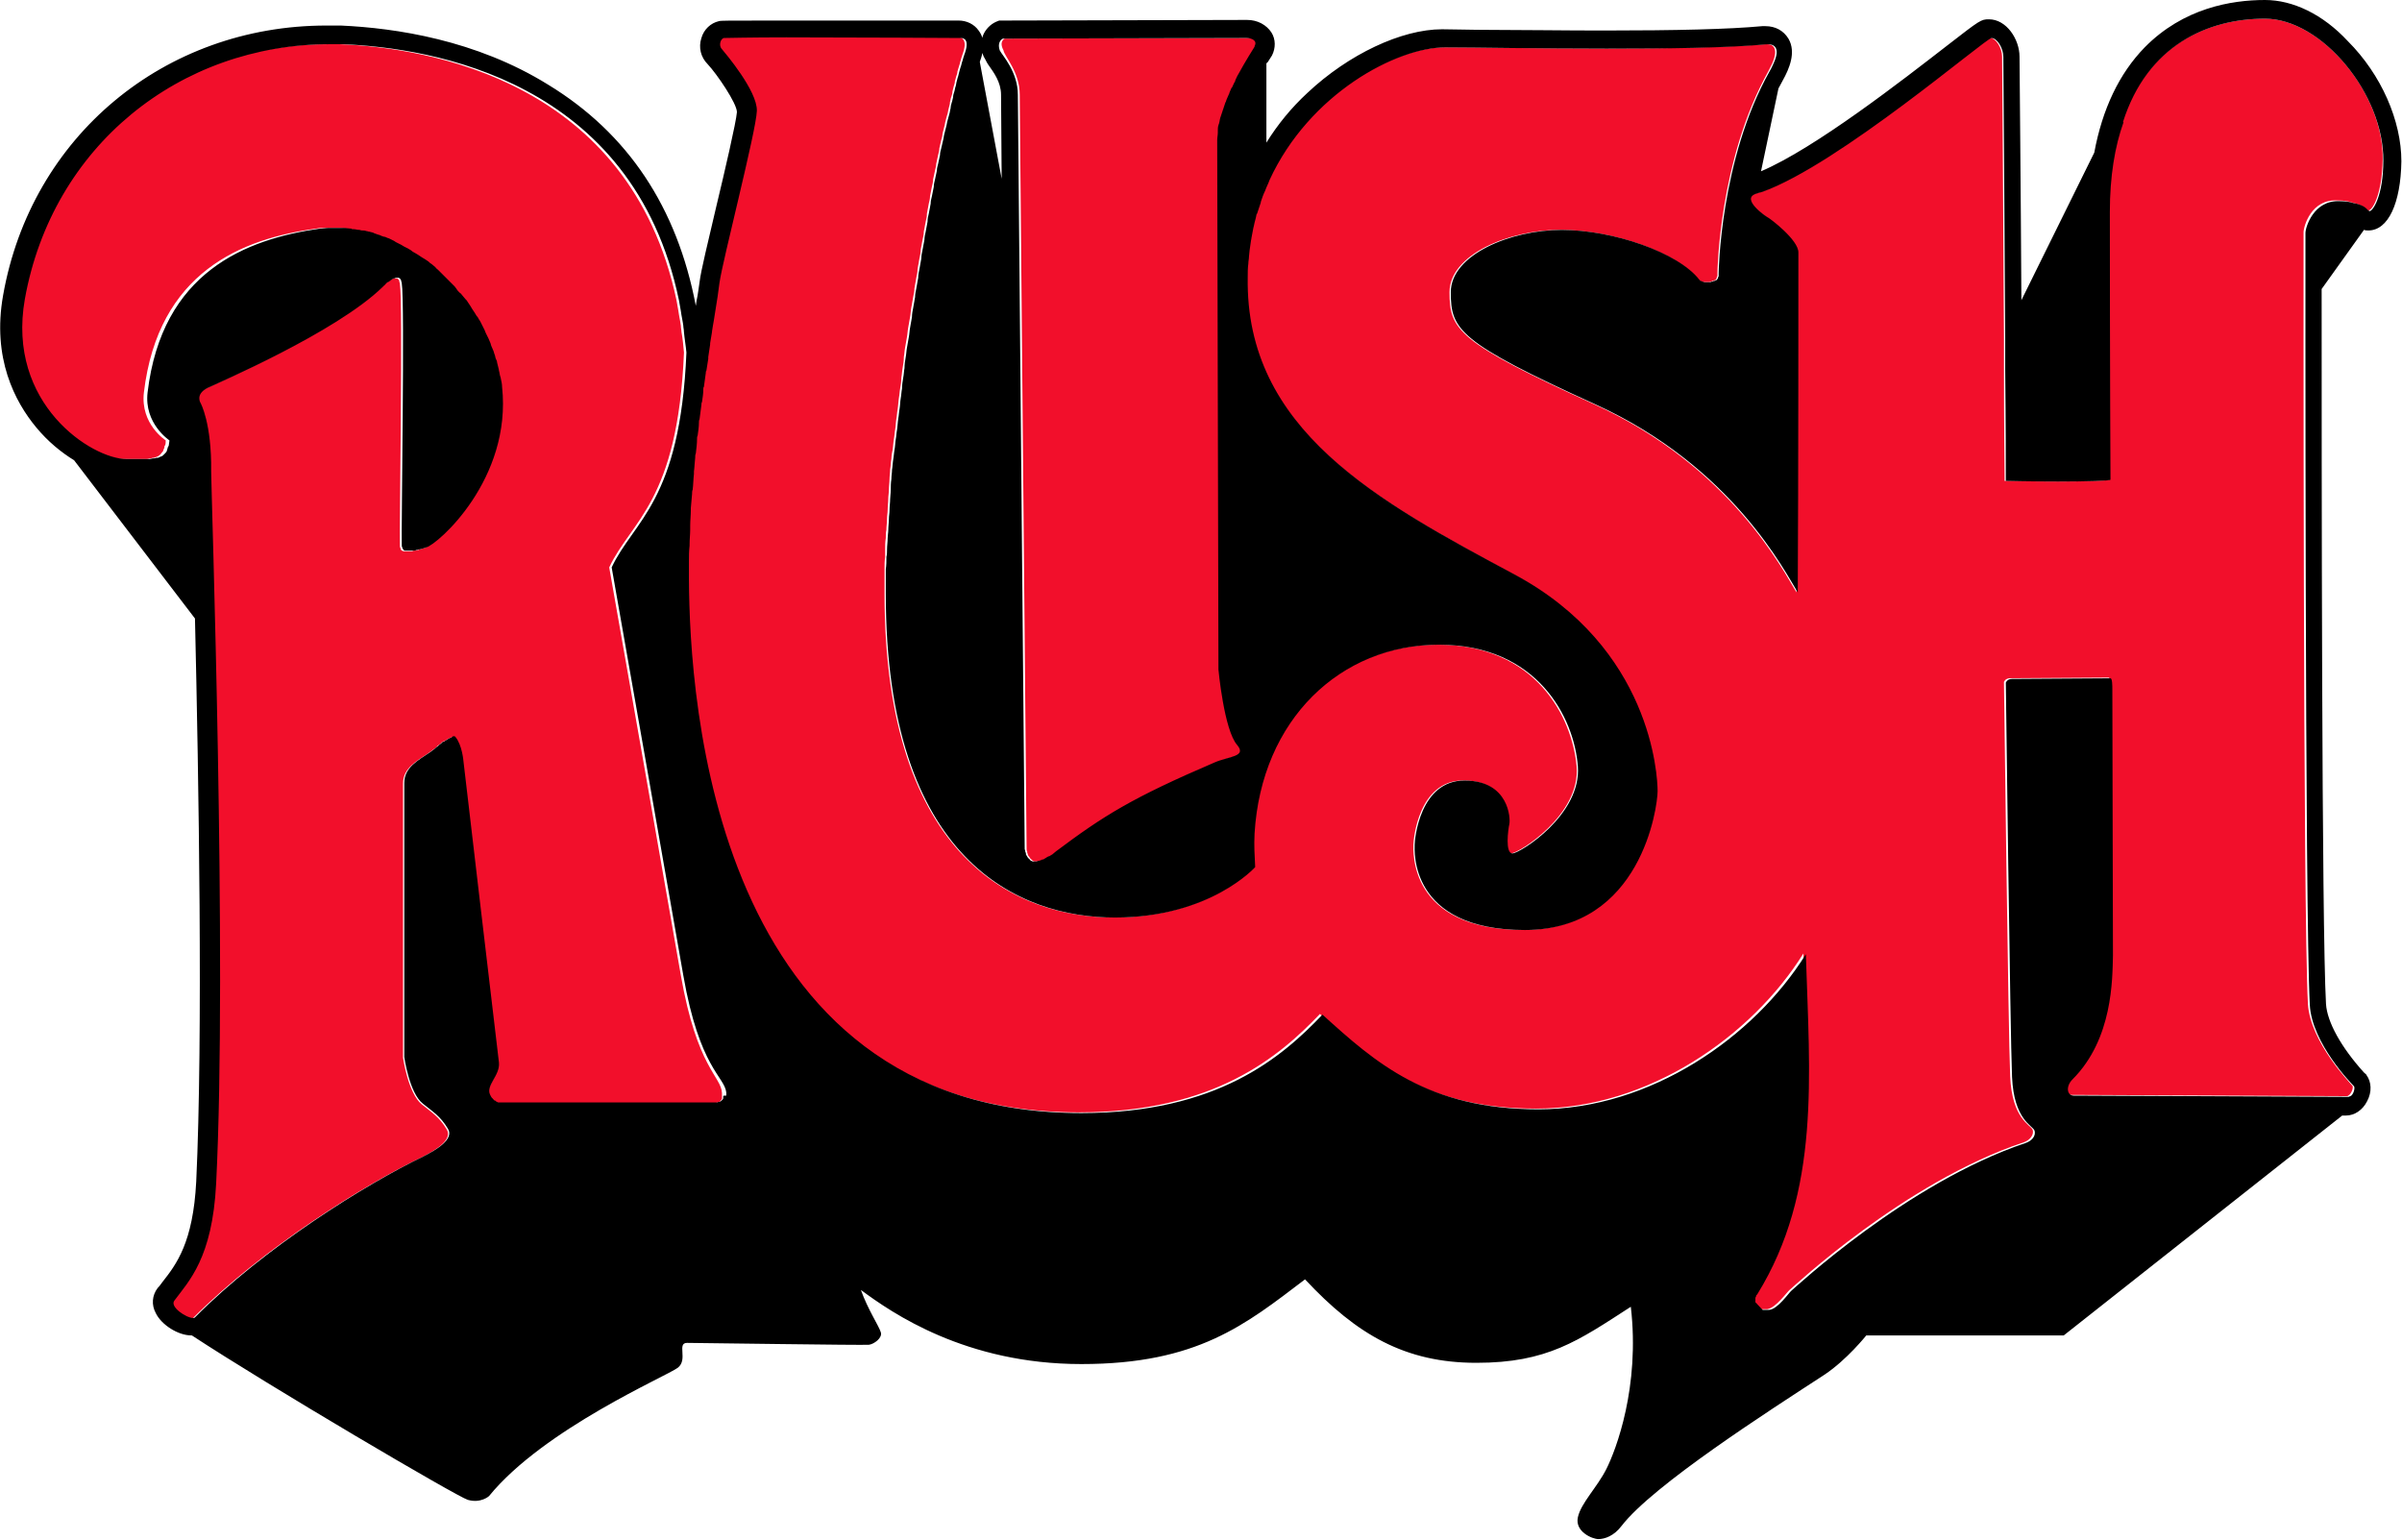 <svg xmlns="http://www.w3.org/2000/svg" xmlns:xlink="http://www.w3.org/1999/xlink" xmlns:a="http://ns.adobe.com/AdobeSVGViewerExtensions/3.0/" version="1.1" x="0px" y="0px" width="385.6px" height="247.2px" viewBox="0 0 385.6 247.2" enable-background="new 0 0 385.6 247.2" xml:space="preserve">
    <style>
    .style0 {
        clip-path: url(#SVGID_2_);
        fill: #F20F2B;
    }
    .style1 {
        clip-path: url(#SVGID_2_);
    }
    </style>
    <g>
        <defs>
            <rect x="0" width="385.6" height="247.2" />
        </defs>
        <clipPath>
            <use xlink:href="#SVGID_1_" overflow="visible" />
        </clipPath>
        <path d="M72.7 118.3c0.1 0 0.2-0.1 0.3-0.1C73 118.2 72.9 118.3 72.7 118.3" class="style0" />
        <path d="M163.7 15.2l1.1 121.1c0 0.1 0 0.3 0.1 0.4c0 0 0 0.1 0 0.1 c0 0.1 0 0.2 0.1 0.3c0 0 0 0.1 0 0.1c0 0.1 0 0.1 0.1 0.2c0 0 0 0.1 0.1 0.1c0 0.1 0.1 0.1 0.1 0.2c0 0 0 0.1 0.1 0.1 c0 0.1 0.1 0.1 0.1 0.1c0 0 0 0.1 0.1 0.1c0 0 0.1 0.1 0.1 0.1c0 0 0 0 0.1 0.1c0.1 0 0.2 0.1 0.3 0.1c0 0 0 0 0 0 c0.1 0 0.2 0 0.3 0c0.1 0 0.2 0 0.3 0c0 0 0 0 0 0c0.1 0 0.2 0 0.3-0.1c0 0 0.1 0 0.1 0c0.1 0 0.2-0.1 0.3-0.1c0.1 0 0.1 0 0.2-0.1 c0.1 0 0.2-0.1 0.3-0.1c0.1 0 0.1-0.1 0.2-0.1c0.1-0.1 0.2-0.1 0.3-0.2c0.1 0 0.1-0.1 0.2-0.1c0.1-0.1 0.2-0.2 0.4-0.2 c0.1 0 0.1-0.1 0.2-0.1c0.2-0.1 0.4-0.3 0.6-0.5c7.7-5.7 12.2-8.6 25.5-14.3c2.3-1 5.2-0.9 3.6-2.8c-2.1-2.4-3-12.1-3-12.1 c0-2.4-0.2-78.6-0.2-85c0-0.4 0-0.8 0.1-1.2c0-0.1 0-0.2 0-0.3c0-0.3 0.1-0.6 0.1-0.9c0-0.1 0-0.2 0.1-0.3c0.1-0.3 0.1-0.6 0.2-0.9 c0-0.1 0.1-0.2 0.1-0.3c0.1-0.3 0.2-0.6 0.3-0.9c0-0.1 0.1-0.2 0.1-0.3c0.1-0.3 0.2-0.6 0.3-0.9c0-0.1 0.1-0.2 0.1-0.2 c0.1-0.3 0.2-0.6 0.4-1c0-0.1 0.1-0.1 0.1-0.2c0.1-0.3 0.3-0.7 0.4-1c0 0 0-0.1 0.1-0.1c0.2-0.3 0.3-0.7 0.5-1c0 0 0-0.1 0-0.1 c0.2-0.3 0.3-0.6 0.5-1c0 0 0 0 0 0c1.2-2.2 2.3-3.8 2.6-4.4c0 0 0-0.1 0-0.1c0.5-1-0.5-1.3-1.3-1.3c-0.8 0-39.1 0.1-39.1 0.1 s-1 0.4-0.2 1.9C161.2 9 163.7 11.5 163.7 15.2" class="style0" />
        <path d="M363.6 3c-9.3 0-18.9 4.3-23 16.6l0.1 0c-1.4 3.9-2.2 8.7-2.2 14.4 c0 23.5 0.1 42.5 0.1 43c0 0.2-4.2 0.3-8.4 0.3c-4.2 0-8.4-0.1-8.4-0.1s0-0.1 0-0.4c0-1.7-0.1-8.6-0.1-17.4c0-1.7 0-3.4 0-5.2 c-0.1-19.4-0.3-44.3-0.3-45.1c0-1.4-1-3-1.9-3c-0.9 0-24.5 20.3-36.8 24.7c-0.3 0.1-0.7 0.2-1 0.3c-2.5 0.8 1.5 3.5 1.9 3.8 s4.9 3.6 4.9 5.6c0 4.1 0 36.8-0.1 54.6c-2-3.2-10.5-20.2-32.5-30.2s-23.2-12-23.2-18s9.5-10 17.8-10s18.8 3.6 22.1 8 c0.1 0.1 0.1 0.1 0.2 0.2c0 0 0 0 0.1 0c0.1 0 0.1 0.1 0.2 0.1c0 0 0 0 0.1 0c0.1 0 0.2 0.1 0.3 0.1c0 0 0 0 0.1 0 c0.1 0 0.2 0 0.3 0c0 0 0.1 0 0.1 0c0.1 0 0.2 0 0.3 0c0 0 0 0 0 0c0.1 0 0.2 0 0.3-0.1c0 0 0.1 0 0.1 0c0.1 0 0.1-0.1 0.2-0.1 c0 0 0.1 0 0.1 0c0.1 0 0.1-0.1 0.2-0.1c0 0 0 0 0.1 0c0.1-0.1 0.2-0.1 0.2-0.2c0 0 0 0 0 0c0-0.1 0.1-0.1 0.1-0.2c0 0 0-0.1 0-0.1 c0-0.1 0.1-0.1 0.1-0.2c0 0 0-0.1 0-0.1c0-0.1 0-0.2 0-0.3c0 0 0.2-18.2 8.2-32.5c0.2-0.4 0.4-0.8 0.6-1.2l0 0 c1.2-2.8-0.2-3.1-0.8-3.1c-0.1 0-0.2 0-0.2 0c-6.5 0.5-16.3 0.7-25.8 0.7c-10.9 0-21.3-0.2-25.9-0.2c-7.8 0-21.8 7.4-28.2 21.3 c-0.3 0.6-0.5 1.1-0.7 1.7h0c-0.2 0.6-0.4 1.2-0.7 1.8c0 0 0 0 0 0.1c-0.2 0.6-0.4 1.2-0.6 1.8c0 0.1 0 0.1-0.1 0.2 c-0.2 0.6-0.3 1.1-0.4 1.7c0 0.1-0.1 0.3-0.1 0.4c-0.1 0.5-0.2 1-0.3 1.6c0 0.2-0.1 0.4-0.1 0.6c-0.1 0.5-0.1 0.9-0.2 1.4 c0 0.3-0.1 0.7-0.1 1c0 0.4-0.1 0.7-0.1 1.1c0 0.7-0.1 1.4-0.1 2.2c-0.3 24.5 20.8 35.8 42.8 47.7c22 11.8 23 32.3 23 34.8 c0 2.5-2.7 22.3-21.3 22.3s-17.7-12.8-17.7-13.7c0-0.8 0.8-10.3 8-10.3s7.3 6.2 7.2 7c-0.2 0.8-0.7 4.7 0.5 4.7 c1.2 0 11.2-6.2 10.5-14c-0.7-7.8-6.5-19.5-22.3-19.5s-28.6 12-29.6 30.3c-0.1 2.1 0 3.3 0.1 5.4c0 0-7.2 8.1-22.5 8.1 c-15.3 0-36.8-9.1-36.8-52c0-0.9 0-1.9 0-2.9c0-0.3 0-0.7 0-1c0-0.7 0-1.3 0.1-2c0-0.4 0-0.8 0-1.2c0-0.6 0-1.2 0.1-1.8 c0-0.4 0-0.9 0.1-1.3c0-0.6 0.1-1.2 0.1-1.8c0-0.5 0.1-0.9 0.1-1.4c0-0.6 0.1-1.2 0.1-1.8c0-0.5 0.1-1 0.1-1.4 c0-0.6 0.1-1.2 0.1-1.8c0-0.5 0.1-1 0.1-1.5c0.1-0.6 0.1-1.2 0.2-1.7c0-0.5 0.1-1 0.2-1.5c0.1-0.6 0.1-1.2 0.2-1.7 c0.1-0.5 0.1-1 0.2-1.5c0.1-0.6 0.1-1.2 0.2-1.8c0.1-0.5 0.1-1 0.2-1.5c0.1-0.6 0.1-1.2 0.2-1.8c0.1-0.5 0.1-1 0.2-1.5 c0.1-0.6 0.2-1.2 0.2-1.8c0.1-0.5 0.1-1 0.2-1.5c0.1-0.6 0.2-1.2 0.2-1.8c0.1-0.5 0.1-1 0.2-1.5c0.1-0.6 0.2-1.2 0.3-1.7 c0.1-0.5 0.1-1 0.2-1.5c0.1-0.6 0.2-1.1 0.3-1.7c0.1-0.5 0.1-1 0.2-1.5c0.1-0.6 0.2-1.1 0.3-1.7c0.1-0.5 0.2-0.9 0.2-1.4 c0.1-0.6 0.2-1.1 0.3-1.7c0.1-0.5 0.2-0.9 0.2-1.4c0.1-0.6 0.2-1.1 0.3-1.7c0.1-0.5 0.2-0.9 0.2-1.4c0.1-0.5 0.2-1.1 0.3-1.6 c0.1-0.4 0.2-0.9 0.2-1.3c0.1-0.5 0.2-1.1 0.3-1.6c0.1-0.4 0.2-0.8 0.2-1.3c0.1-0.5 0.2-1 0.3-1.6c0.1-0.4 0.2-0.8 0.2-1.2 c0.1-0.5 0.2-1 0.3-1.5c0.1-0.4 0.2-0.8 0.2-1.2c0.1-0.5 0.2-1 0.3-1.4c0.1-0.4 0.2-0.8 0.2-1.1c0.1-0.5 0.2-0.9 0.3-1.4 c0.1-0.4 0.2-0.7 0.2-1.1c0.1-0.4 0.2-0.8 0.3-1.3c0.1-0.3 0.2-0.7 0.2-1c0.1-0.4 0.2-0.8 0.3-1.2c0.1-0.3 0.1-0.6 0.2-0.9 c0.1-0.4 0.2-0.8 0.3-1.1c0.1-0.3 0.1-0.6 0.2-0.9c0.1-0.4 0.2-0.7 0.2-1c0.1-0.3 0.1-0.6 0.2-0.8c0.1-0.3 0.2-0.6 0.2-0.9 c0.1-0.3 0.1-0.5 0.2-0.8c0.1-0.3 0.2-0.6 0.2-0.9c0.1-0.2 0.1-0.4 0.2-0.7c0.1-0.3 0.2-0.5 0.2-0.8c0.1-0.3 0.2-0.7 0.3-1 c0.1-0.2 0.1-0.5 0.2-0.7c0.1-0.4 0.2-0.7 0.3-1c0.9-2.4-0.1-2.8-0.6-2.8c-0.2 0-0.4 0-0.4 0s-16.5-0.1-27.6-0.1 c-5.6 0-9.8 0-10 0.1c-0.6 0.1-0.9 1.2-0.3 1.8c0.6 0.6 5.7 6.8 5.6 9.9c-0.1 3.2-5.5 24-6 27.6c-0.1 0.9-0.5 3-0.9 6 c-0.1 0.6-0.2 1.2-0.3 1.8c0 0 0 0.1 0 0.1c-0.1 0.6-0.2 1.2-0.3 1.8c0 0.1 0 0.2 0 0.2c-0.1 0.7-0.2 1.3-0.3 2c0 0.1 0 0.2 0 0.3 c-0.1 0.6-0.2 1.2-0.3 1.9c0 0.1 0 0.3-0.1 0.4c-0.1 0.7-0.2 1.4-0.3 2.2c0 0.2 0 0.4-0.1 0.5c-0.1 0.6-0.2 1.3-0.2 1.9 c0 0.2 0 0.3-0.1 0.5c-0.1 0.8-0.2 1.5-0.3 2.3c0 0.2 0 0.4-0.1 0.6c-0.1 0.7-0.2 1.4-0.2 2c0 0.2 0 0.3-0.1 0.5 c-0.1 0.8-0.2 1.6-0.3 2.4c0 0.2 0 0.5-0.1 0.7c-0.1 0.7-0.1 1.4-0.2 2.2c0 0.1 0 0.3 0 0.4c-0.1 0.8-0.1 1.7-0.2 2.5 c0 0.2 0 0.5-0.1 0.7c-0.1 0.8-0.1 1.5-0.2 2.3c0 0.1 0 0.2 0 0.3c-0.1 0.8-0.1 1.7-0.1 2.5c0 0.2 0 0.4 0 0.6 c0 0.8-0.1 1.6-0.1 2.4c0 0.1 0 0.1 0 0.2c0 0.8 0 1.6-0.1 2.5c0 0.2 0 0.4 0 0.6c0 0.8 0 1.6 0 2.4c0.1 18.9 3.8 85.6 63 85.6 c21.8 0 32.2-9 38.7-15.8c8.5 7.7 16.8 15.2 34.7 15.2c18 0 34.6-11.6 42.9-24.9c0.7 19.5 2.5 38.1-7.8 54.6 c-0.1 0.1-0.1 0.2-0.2 0.3c0 0 0 0.1 0 0.1c0 0.1 0 0.1-0.1 0.2c0 0 0 0.1 0 0.1c0 0.1 0 0.1 0 0.2c0 0 0 0.1 0 0.1 c0 0 0 0.1 0 0.1c0 0 0 0.1 0 0.1c0 0 0 0.1 0.1 0.1c0 0 0 0.1 0.1 0.1c0 0 0 0.1 0.1 0.1c0 0 0 0.1 0.1 0.1c0 0 0.1 0.1 0.1 0.1 c0 0 0.1 0.1 0.1 0.1c0 0 0.1 0.1 0.1 0.1c0 0 0.1 0 0.1 0.1c0 0 0.1 0.1 0.1 0.1c0 0 0.1 0 0.1 0.1c0 0 0.1 0 0.1 0.1 c0 0 0.1 0 0.1 0.1c0 0 0.1 0 0.1 0.1c0 0 0.1 0 0.1 0c0 0 0.1 0 0.1 0c0 0 0.1 0 0.1 0c0 0 0.1 0 0.1 0c0 0 0.1 0 0.1 0 c0 0 0.1 0 0.1 0c0 0 0.1 0 0.1 0c0 0 0 0 0.1 0c0 0 0 0 0.1 0c0 0 0.1 0 0.1 0c1.4-0.2 3.2-2.8 3.6-3.1 c0.4-0.3 18.4-17.3 37.6-23.7c0.9-0.3 1.7-1.2 1.4-2s-3.3-1.7-3.6-8.6c-0.3-6.9-1-63.3-1-63.3s0.2-0.6 1-0.6s15.5-0.1 15.8-0.1 c0.3 0 0.3 1.2 0.3 1.8c0 0.6 0.1 41.4 0.1 42.7c-0.1 3.8 0 13.3-6.5 19.9c-1.1 1.1-0.9 2.6 0.2 2.6c0 0 43.5 0.2 44.1 0.2 c0.1 0 0.2 0 0.3-0.1c0.5-0.3 0.9-1.4 0.6-1.6c-0.2-0.3-6.7-6.9-7.1-13.1c-0.8-15-0.7-123-0.7-123.9s1.2-5.4 5.5-5.1h0 c0.9 0 1.6 0.1 2.2 0.3c0.7 0.2 1.6 0.4 2.1 0.9c0.1 0.1 0.2 0.2 0.3 0.3c0.1 0 0.1 0.1 0.2 0.1c0 0 0.1 0 0.1 0 c0.6 0 2.2-2.4 2.3-8.2C382.7 15.1 372.7 3 363.6 3" class="style0" />
        <path d="M109.3 156.6c-0.6-3.6-11.5-65.5-11.5-65.5c3.5-7.5 11-10.5 12-34.5 c-0.1-1.1-0.2-2.2-0.4-3.3c0-0.3-0.1-0.6-0.1-1c-0.1-0.8-0.3-1.6-0.4-2.4c-0.1-0.6-0.2-1.1-0.3-1.7C101.1 12.9 68.7 7.7 54.6 7.1 c-0.7 0-1.4 0-2.1 0C28.2 7.1 7.8 23.5 3.4 48c-3 16.8 10.8 25.7 16.3 25.7c0.5 0 0.9 0 1.4 0c0.4 0 0.8 0 1.2 0c0.1 0 0.1 0 0.2 0 c0.2 0 0.4 0 0.6 0c0.1 0 0.1 0 0.2 0c0.2 0 0.5 0 0.7-0.1c0 0 0.1 0 0.1 0c0.2 0 0.3-0.1 0.5-0.1c0 0 0.1 0 0.1 0 c0.2-0.1 0.4-0.1 0.5-0.2c0 0 0 0 0.1 0c0.1-0.1 0.3-0.2 0.4-0.3c0 0 0.1-0.1 0.1-0.1c0.1-0.1 0.2-0.3 0.4-0.5c0 0 0 0 0-0.1 c0.1-0.2 0.2-0.4 0.2-0.6c0-0.1 0-0.1 0.1-0.2c0.1-0.2 0.1-0.5 0.1-0.8c0 0-4.1-2.6-3.5-7.7c2.3-19.3 15.7-24.7 27.7-26.3 c0.4-0.1 0.8-0.1 1.3-0.1c0.1 0 0.3 0 0.4 0c0.3 0 0.6 0 0.9 0c0 0 0 0 0.1 0c0.3 0 0.5 0 0.8 0c0.1 0 0.2 0 0.3 0 c0.4 0 0.8 0.1 1.2 0.1c0.1 0 0.3 0 0.4 0.1c0.3 0 0.5 0.1 0.8 0.1c0.2 0 0.3 0.1 0.5 0.1c0.2 0 0.5 0.1 0.7 0.1 c0.2 0 0.3 0.1 0.5 0.1c0.2 0.1 0.4 0.1 0.7 0.2c0.2 0.1 0.4 0.1 0.5 0.2c0.2 0.1 0.4 0.1 0.6 0.2c0.2 0.1 0.4 0.1 0.5 0.2 c0.2 0.1 0.4 0.2 0.6 0.2c0.2 0.1 0.4 0.1 0.5 0.2c0.2 0.1 0.4 0.2 0.6 0.3c0.2 0.1 0.4 0.2 0.5 0.3c0.2 0.1 0.4 0.2 0.6 0.3 c0.2 0.1 0.4 0.2 0.5 0.3c0.2 0.1 0.4 0.2 0.6 0.3c0.2 0.1 0.3 0.2 0.5 0.3c0.2 0.1 0.4 0.2 0.6 0.4c0.2 0.1 0.3 0.2 0.5 0.3 c0.2 0.1 0.4 0.3 0.6 0.4c0.2 0.1 0.3 0.2 0.5 0.3c0.2 0.1 0.4 0.3 0.6 0.4c0.2 0.1 0.3 0.2 0.5 0.4c0.2 0.2 0.4 0.3 0.6 0.5 c0.1 0.1 0.3 0.2 0.4 0.4c0.2 0.2 0.4 0.4 0.6 0.6c0.1 0.1 0.2 0.2 0.3 0.3c0.3 0.3 0.6 0.6 0.9 0.9c0.1 0.1 0.2 0.2 0.2 0.2 c0.2 0.2 0.5 0.5 0.7 0.7c0.1 0.1 0.2 0.3 0.3 0.4c0.2 0.2 0.4 0.4 0.5 0.6c0.1 0.1 0.2 0.3 0.4 0.4c0.2 0.2 0.3 0.4 0.5 0.6 c0.1 0.2 0.2 0.3 0.4 0.5c0.1 0.2 0.3 0.4 0.4 0.6c0.1 0.2 0.2 0.3 0.3 0.5c0.1 0.2 0.3 0.4 0.4 0.6c0.1 0.2 0.2 0.3 0.3 0.5 c0.1 0.2 0.3 0.4 0.4 0.6c0.1 0.2 0.2 0.4 0.3 0.5c0.1 0.2 0.2 0.4 0.3 0.6c0.1 0.2 0.2 0.4 0.3 0.6c0.1 0.2 0.2 0.4 0.3 0.7 c0.1 0.2 0.2 0.4 0.3 0.6c0.1 0.2 0.2 0.5 0.3 0.7c0.1 0.2 0.2 0.4 0.2 0.6c0.1 0.2 0.2 0.5 0.3 0.7c0.1 0.2 0.1 0.4 0.2 0.6 c0.1 0.2 0.2 0.5 0.2 0.7c0.1 0.2 0.1 0.4 0.2 0.6c0.1 0.3 0.1 0.5 0.2 0.8c0 0.2 0.1 0.4 0.1 0.5c0.1 0.3 0.1 0.6 0.2 0.9 c0 0.1 0.1 0.3 0.1 0.4c0.1 0.4 0.1 0.9 0.2 1.3C81.9 77 70 87.4 68.1 88c0 0-0.1 0-0.1 0c0 0-0.1 0-0.2 0.1c0 0 0 0-0.1 0 c-0.1 0-0.1 0-0.2 0.1c0 0-0.1 0-0.1 0c-0.1 0-0.2 0.1-0.3 0.1c0 0 0 0-0.1 0c-0.1 0-0.2 0.1-0.4 0.1c0 0-0.1 0-0.1 0 c-0.1 0-0.2 0-0.3 0.1c0 0-0.1 0-0.1 0c-0.1 0-0.2 0-0.3 0c0 0-0.1 0-0.1 0c-0.1 0-0.2 0-0.3 0c0 0-0.1 0-0.1 0c0 0 0 0 0 0 c-0.1 0-0.3 0-0.4 0c0 0-0.1 0-0.1 0c-0.1 0-0.2-0.1-0.3-0.1c0 0 0 0 0 0c-0.1-0.1-0.2-0.2-0.2-0.3c0 0 0-0.1 0-0.1 c-0.1-0.1-0.1-0.3-0.1-0.4c-0.1-2.2 0.5-39.2 0-42c0-0.2-0.1-0.3-0.1-0.4c0 0 0-0.1 0-0.1c0-0.1-0.1-0.2-0.2-0.3c0 0 0 0 0 0 c-0.1-0.1-0.1-0.1-0.2-0.1c0 0 0 0 0 0c-0.1 0-0.2 0-0.2 0c0 0 0 0-0.1 0c0 0-0.1 0-0.1 0c0 0 0 0-0.1 0c-0.1 0-0.1 0-0.2 0.1 c0 0 0 0-0.1 0c-0.2 0.1-0.3 0.2-0.5 0.3c0 0 0 0-0.1 0.1c-0.1 0-0.1 0.1-0.2 0.1c0 0-0.1 0-0.1 0.1c-0.1 0-0.1 0.1-0.2 0.1 c0 0-0.1 0.1-0.1 0.1c-0.1 0.1-0.1 0.1-0.2 0.2c0 0-0.1 0-0.1 0.1c-0.1 0.1-0.2 0.2-0.3 0.3c-7.5 7.2-26.6 15.4-28.1 16.2 c-2 1-1.1 2.4-1.1 2.4s1.8 3.2 1.7 11c0 3 2.5 78.8 0.8 114.3c-0.6 12-4.5 15.7-6.7 18.8c-0.8 1.1 1.9 2.8 3 2.8 c0.1 0 0.3 0 0.3-0.1c11.2-11.2 27.3-21.3 36.7-25.8c2-1 5.1-2.8 4-4.5c-1.2-2-2.4-2.7-4-4c-2.2-1.8-3-7.5-3-7.5v-44 c0-2.5 2.2-3.6 4.1-4.9c0.3-0.2 0.5-0.4 0.8-0.6c0.2-0.1 0.4-0.3 0.5-0.4c0.1-0.1 0.1-0.1 0.2-0.2c0.2-0.1 0.3-0.2 0.4-0.3 c0.1-0.1 0.2-0.1 0.2-0.2c0.1-0.1 0.3-0.2 0.4-0.2c0.1 0 0.2-0.1 0.2-0.1c0.1-0.1 0.2-0.1 0.3-0.2c0.1 0 0.1-0.1 0.2-0.1 c0.1-0.1 0.2-0.1 0.3-0.1c0 0 0.1 0 0.1-0.1c0.1 0 0.2-0.1 0.3-0.1c0 0 0 0 0 0c0.1 0 0.2 0 0.2 0.1c1.1 1.3 1.3 3.9 1.3 3.9 s5.5 46.9 5.7 48.4c0.2 2.1-2.1 3.8-1.4 5.2c0.1 0.2 0.2 0.4 0.3 0.5c0 0 0 0.1 0.1 0.1c0.1 0.1 0.2 0.2 0.3 0.3c0 0 0 0 0.1 0 c0.1 0.1 0.2 0.1 0.3 0.2c0 0 0 0 0 0c0.1 0 0.2 0.1 0.3 0.1c0 0 0 0 0 0c0.1 0 0.1 0 0.2 0c0 0 0 0 0.1 0c0 0 0.1 0 0.1 0 c0 0 0 0 0.1 0c0 0 0.1 0 0.1 0c0 0 0 0 0 0c0 0 0 0 0 0s30.4 0 31.9 0c0.1 0 0.2 0 0.4 0c0 0 0.1 0 0.1 0c0.1 0 0.3 0 0.4 0 c0.1 0 0.3 0 0.4 0c0 0 0 0 0.1 0c0.1 0 0.3 0 0.4 0c0 0 0.1 0 0.1 0c0.1 0 0.1 0 0.2 0c0 0 0.1 0 0.1 0c0.1 0 0.2 0 0.2 0 c0 0 0.1 0 0.1 0c0.1 0 0.2-0.1 0.3-0.1c0 0 0 0 0.1 0c0.1 0 0.1-0.1 0.2-0.1c0 0 0 0 0.1-0.1c0 0 0.1-0.1 0.1-0.1 c0 0 0-0.1 0.1-0.1c0-0.1 0.1-0.1 0.1-0.2c0 0 0-0.1 0-0.1c0-0.1 0-0.2 0-0.2c0 0 0-0.1 0-0.1c0-0.1 0-0.3 0-0.5 C115.8 172.8 111.9 171.5 109.3 156.6" class="style0" />
        <path d="M363.6 0c-5.4 0-13.1 1.3-19.3 7.6c-4.1 4.2-6.8 9.9-8.1 16.9l-11.7 23.7 c-0.1-18.2-0.3-38.4-0.3-39.1c0-2.8-2.1-6-4.9-6c-1.3 0-1.4 0.1-6.7 4.2c-7.1 5.5-21.2 16.5-29.9 20.2l2.8-13.3 c0.2-0.4 0.5-0.9 0.7-1.3c1-1.8 2.2-4.5 0.9-6.7c-0.8-1.3-2.1-2-3.7-2c-0.2 0-0.4 0-0.5 0c-5.4 0.5-13.8 0.7-25.5 0.7 c-6.5 0-12.9-0.1-18-0.1c-3.4 0-6.1-0.1-7.9-0.1c-6.5 0-15 4-21.6 10.2c-2.6 2.4-4.8 5.1-6.6 8V10.2c0.1-0.1 0.1-0.2 0.2-0.2 c0.3-0.5 0.5-0.8 0.7-1.1c0.6-1.2 0.6-2.6-0.1-3.7c-0.8-1.2-2.2-2-3.9-2c-0.8 0-37.6 0.1-39.2 0.1l-0.6 0l-0.5 0.2 c-0.9 0.4-1.7 1.2-2.1 2.2c0 0.1-0.1 0.2-0.1 0.4c-0.1-0.4-0.3-0.8-0.6-1.2c-0.7-1-1.9-1.6-3.2-1.6c-0.2 0-0.4 0-0.6 0 c-2.2 0-17.1 0-27.3 0c-10 0-10.2 0-10.6 0.1c-1.3 0.3-2.4 1.3-2.8 2.7c-0.5 1.5-0.1 3.1 1 4.2c1.5 1.6 4.7 6.3 4.7 7.7 c-0.1 1.5-2 9.7-3.3 15.1c-1.3 5.6-2.5 10.4-2.7 12.2c-0.1 0.5-0.2 1.7-0.5 3.1c0 0.2-0.1 0.5-0.1 0.7c-3-15.8-10.9-27.7-23.7-35.5 C76.4 6.4 63.5 4.5 54.7 4.1c-0.8 0-1.5 0-2.3 0C26.4 4.1 5 21.9 0.5 47.4c-1.8 10.1 1.9 17.1 5.3 21.2c1.9 2.3 4 4 6.1 5.3 l19.4 25.4c0.6 25.7 1.3 67.2 0.2 90.4c-0.5 9.8-3.2 13.3-5.4 16.1c-0.3 0.4-0.5 0.7-0.8 1c-0.9 1.2-1 2.7-0.3 4 c0.9 1.9 3.6 3.6 5.7 3.6c0.1 0 0.1 0 0.1 0c12.5 8.2 42.6 25.9 44.3 26.4c2.1 0.6 3.4-0.6 3.4-0.6c8.8-10.8 28.6-19.3 30.3-20.6 s-0.2-4 1.5-4s28.4 0.4 29.2 0.3c0.8-0.1 2.2-1.1 1.9-2c-0.3-1-2.1-3.7-3.2-6.8c5 3.7 16.8 11.9 35.4 11.9 c18.6 0 26.3-6.3 35.9-13.6c8.3 8.9 16.1 13.4 27.5 13.4c11.4 0 16.3-3.5 24.8-9c1.5 12.9-2.4 23-3.9 26c-1.5 3-4.1 5.5-4.6 7.8 c-0.5 2.3 2.3 3.5 3.3 3.5c1 0 2.5-0.5 3.7-2.1c5.1-6.6 23.7-18.5 32.6-24.3c3.6-2.4 6.7-6.3 6.7-6.3h31.7l44.7-35.3 c0.3 0 0.6 0 0.6 0c1.4 0 2.7-0.9 3.4-2.3c0.8-1.5 0.7-3.1-0.1-4.2c0-0.1-0.2-0.2-0.4-0.4c-3.7-4.1-5.9-8.1-6.1-11 c-0.7-12.3-0.7-87.7-0.7-114.8l6.8-9.5c0.2 0.1 0.5 0.1 0.7 0.1c3.2 0 5.2-4.4 5.3-11.1c0-6.5-3.2-13.9-8.6-19.3 C372.9 2.3 368.1 0 363.6 0 M161 6.2c0 0 38.3-0.1 39.1-0.1c0.8 0 1.8 0.4 1.3 1.3c0 0 0 0.1 0 0.1c-0.3 0.5-1.4 2.2-2.6 4.4 c0 0 0 0 0 0c-0.2 0.3-0.3 0.6-0.5 1c0 0 0 0.1 0 0.1c-0.2 0.3-0.3 0.6-0.5 1c0 0 0 0.1-0.1 0.1c-0.1 0.3-0.3 0.6-0.4 1 c0 0.1-0.1 0.1-0.1 0.2c-0.1 0.3-0.3 0.6-0.4 1c0 0.1-0.1 0.1-0.1 0.2c-0.1 0.3-0.2 0.6-0.3 0.9c0 0.1-0.1 0.2-0.1 0.3 c-0.1 0.3-0.2 0.6-0.3 0.9c0 0.1-0.1 0.2-0.1 0.3c-0.1 0.3-0.1 0.6-0.2 0.9c0 0.1-0.1 0.2-0.1 0.3c-0.1 0.3-0.1 0.6-0.1 0.9 c0 0.1 0 0.2 0 0.3c0 0.4-0.1 0.8-0.1 1.2c0 6.4 0.2 82.6 0.2 85c0 0 0.9 9.7 3 12.1c1.6 1.9-1.3 1.8-3.6 2.8 c-13.3 5.7-17.9 8.6-25.5 14.3c-0.2 0.2-0.4 0.3-0.6 0.5c-0.1 0-0.1 0.1-0.2 0.1c-0.1 0.1-0.3 0.2-0.4 0.2c-0.1 0-0.1 0.1-0.2 0.1 c-0.1 0.1-0.2 0.1-0.3 0.2c-0.1 0-0.1 0.1-0.2 0.1c-0.1 0.1-0.2 0.1-0.3 0.1c-0.1 0-0.1 0.1-0.2 0.1c-0.1 0-0.2 0.1-0.3 0.1 c0 0-0.1 0-0.1 0c-0.1 0-0.2 0.1-0.3 0.1c0 0 0 0 0 0c-0.1 0-0.2 0-0.3 0c-0.1 0-0.2 0-0.3 0c0 0 0 0 0 0c-0.1 0-0.2-0.1-0.3-0.1 c0 0 0 0-0.1-0.1c0 0-0.1-0.1-0.1-0.1c0 0 0-0.1-0.1-0.1c0 0-0.1-0.1-0.1-0.1c0 0 0-0.1-0.1-0.1c0-0.1-0.1-0.1-0.1-0.2 c0 0 0-0.1-0.1-0.1c0-0.1 0-0.1-0.1-0.2c0 0 0-0.1 0-0.1c0-0.1 0-0.2-0.1-0.3c0 0 0-0.1 0-0.1c0-0.1-0.1-0.3-0.1-0.4l-1.1-121.1 c0-3.7-2.5-6.3-2.9-7.1C160 6.6 161 6.2 161 6.2 M157.3 9.9c0.1-0.3 0.3-0.8 0.4-1.4c0.1 0.3 0.2 0.6 0.4 0.9 c0.2 0.4 0.4 0.8 0.7 1.2c0.7 1 1.9 2.6 1.9 4.6l0.1 13.5L157.3 10C157.3 10 157.3 9.9 157.3 9.9 M116.1 176c0 0.1 0 0.2 0 0.2 c0 0 0 0.1 0 0.1c0 0.1 0 0.1-0.1 0.2c0 0 0 0.1-0.1 0.1c0 0.1-0.1 0.1-0.1 0.1c0 0 0 0-0.1 0.1c-0.1 0-0.1 0.1-0.2 0.1 c0 0 0 0-0.1 0c-0.1 0-0.2 0.1-0.3 0.1c0 0-0.1 0-0.1 0c-0.1 0-0.1 0-0.2 0c0 0-0.1 0-0.1 0c-0.1 0-0.1 0-0.2 0c0 0-0.1 0-0.1 0 c-0.1 0-0.3 0-0.4 0c0 0 0 0-0.1 0c-0.1 0-0.3 0-0.4 0c-0.1 0-0.3 0-0.4 0c0 0-0.1 0-0.1 0c-0.1 0-0.3 0-0.4 0 c-1.5 0-31.9 0-31.9 0s0 0 0 0c0 0 0 0 0 0c0 0-0.1 0-0.1 0c0 0 0 0-0.1 0c0 0-0.1 0-0.1 0c0 0 0 0-0.1 0c-0.1 0-0.1 0-0.2 0 c0 0 0 0 0 0c-0.1 0-0.2 0-0.3-0.1c0 0 0 0 0 0c-0.1 0-0.2-0.1-0.3-0.2c0 0 0 0-0.1 0c-0.1-0.1-0.2-0.2-0.3-0.3c0 0 0-0.1-0.1-0.1 c-0.1-0.1-0.2-0.3-0.3-0.5c-0.8-1.5 1.6-3.1 1.4-5.2c-0.2-1.5-5.7-48.4-5.7-48.4s-0.2-2.6-1.3-3.9c-0.1-0.1-0.1-0.1-0.2-0.1h0 c-0.1 0-0.2 0-0.3 0.1c0 0-0.1 0-0.1 0.1c-0.1 0-0.2 0.1-0.3 0.1c-0.1 0-0.1 0.1-0.2 0.1c-0.1 0.1-0.2 0.1-0.3 0.2 c-0.1 0-0.1 0.1-0.2 0.1c-0.1 0.1-0.2 0.2-0.4 0.2c-0.1 0.1-0.2 0.1-0.2 0.2c-0.1 0.1-0.3 0.2-0.4 0.3c-0.1 0.1-0.1 0.1-0.2 0.2 c-0.2 0.1-0.4 0.3-0.5 0.4c-0.3 0.2-0.5 0.4-0.8 0.6c-1.9 1.3-4.1 2.4-4.1 4.9v44c0 0 0.8 5.8 3 7.5c1.6 1.3 2.8 2 4 4 c1.1 1.7-2 3.5-4 4.5c-9.3 4.5-25.5 14.6-36.6 25.8c-0.1 0.1-0.2 0.1-0.3 0.1c-1.1 0-3.8-1.8-3-2.8c2.3-3.1 6.1-6.8 6.7-18.8 c1.8-35.5-0.8-111.3-0.8-114.3c0.1-7.8-1.7-11-1.7-11s-0.9-1.4 1.1-2.4c1.4-0.7 20.6-8.9 28.1-16.2c0.1-0.1 0.2-0.2 0.3-0.3 c0 0 0.1 0 0.1-0.1c0.1-0.1 0.1-0.1 0.2-0.2c0 0 0.1-0.1 0.1-0.1c0.1-0.1 0.1-0.1 0.2-0.1c0 0 0.1 0 0.1-0.1c0.1 0 0.1-0.1 0.2-0.1 c0 0 0.1 0 0.1-0.1c0.2-0.1 0.3-0.2 0.5-0.3c0 0 0 0 0.1 0c0.1 0 0.1 0 0.2-0.1c0 0 0.1 0 0.1 0c0 0 0.1 0 0.1 0c0 0 0 0 0.1 0 c0.1 0 0.2 0 0.2 0c0 0 0 0 0 0c0.1 0 0.1 0.1 0.2 0.1c0 0 0 0 0 0c0.1 0.1 0.1 0.2 0.2 0.3c0 0 0 0.1 0 0.1c0 0.1 0.1 0.2 0.1 0.4 c0.5 2.8-0.1 39.8 0 42c0 0.2 0 0.3 0.1 0.4c0 0 0 0.1 0 0.1c0.1 0.1 0.1 0.2 0.2 0.3c0 0 0 0 0 0c0.1 0.1 0.2 0.1 0.3 0.1 c0 0 0.1 0 0.1 0c0.1 0 0.3 0 0.4 0c0 0 0 0 0 0c0 0 0.1 0 0.1 0c0.1 0 0.2 0 0.3 0c0 0 0.1 0 0.1 0c0.1 0 0.2 0 0.3 0 c0 0 0.1 0 0.1 0c0.1 0 0.2 0 0.3-0.1c0 0 0.1 0 0.1 0c0.1 0 0.2-0.1 0.4-0.1c0 0 0 0 0.1 0c0.1 0 0.2-0.1 0.3-0.1c0 0 0.1 0 0.1 0 c0.1 0 0.1 0 0.2-0.1c0 0 0 0 0.1 0c0.1 0 0.1 0 0.2-0.1c0.1 0 0.1 0 0.1 0c1.9-0.5 13.8-11 12.2-25.8c0-0.4-0.1-0.9-0.2-1.3 c0-0.2-0.1-0.3-0.1-0.4c-0.1-0.3-0.1-0.6-0.2-0.9c0-0.2-0.1-0.4-0.1-0.5c-0.1-0.3-0.1-0.5-0.2-0.8c0-0.2-0.1-0.4-0.2-0.6 c-0.1-0.2-0.1-0.5-0.2-0.7c-0.1-0.2-0.1-0.4-0.2-0.6c-0.1-0.2-0.2-0.5-0.3-0.7c-0.1-0.2-0.1-0.4-0.2-0.6c-0.1-0.2-0.2-0.5-0.3-0.7 c-0.1-0.2-0.2-0.4-0.3-0.6c-0.1-0.2-0.2-0.4-0.3-0.7c-0.1-0.2-0.2-0.4-0.3-0.6c-0.1-0.2-0.2-0.4-0.3-0.6c-0.1-0.2-0.2-0.4-0.3-0.5 c-0.1-0.2-0.2-0.4-0.4-0.6c-0.1-0.2-0.2-0.3-0.3-0.5c-0.1-0.2-0.3-0.4-0.4-0.6c-0.1-0.2-0.2-0.3-0.3-0.5c-0.1-0.2-0.3-0.4-0.4-0.6 c-0.1-0.2-0.2-0.3-0.4-0.5c-0.2-0.2-0.3-0.4-0.5-0.6c-0.1-0.1-0.2-0.3-0.4-0.4c-0.2-0.2-0.4-0.4-0.5-0.6c-0.1-0.1-0.2-0.3-0.3-0.4 c-0.2-0.2-0.5-0.5-0.7-0.7c-0.1-0.1-0.2-0.2-0.2-0.2c-0.3-0.3-0.6-0.6-0.9-0.9c-0.1-0.1-0.2-0.2-0.3-0.3c-0.2-0.2-0.4-0.4-0.6-0.6 c-0.1-0.1-0.3-0.2-0.4-0.4c-0.2-0.2-0.4-0.3-0.6-0.5c-0.2-0.1-0.3-0.2-0.5-0.4c-0.2-0.1-0.4-0.3-0.6-0.4c-0.2-0.1-0.3-0.2-0.5-0.3 c-0.2-0.1-0.4-0.3-0.6-0.4c-0.2-0.1-0.3-0.2-0.5-0.3c-0.2-0.1-0.4-0.2-0.6-0.4c-0.2-0.1-0.3-0.2-0.5-0.3c-0.2-0.1-0.4-0.2-0.6-0.3 c-0.2-0.1-0.3-0.2-0.5-0.3c-0.2-0.1-0.4-0.2-0.6-0.3c-0.2-0.1-0.4-0.2-0.5-0.3c-0.2-0.1-0.4-0.2-0.6-0.3c-0.2-0.1-0.4-0.2-0.5-0.2 c-0.2-0.1-0.4-0.2-0.6-0.2c-0.2-0.1-0.4-0.1-0.5-0.2c-0.2-0.1-0.4-0.1-0.6-0.2c-0.2-0.1-0.4-0.1-0.5-0.2c-0.2-0.1-0.4-0.1-0.7-0.2 c-0.2 0-0.3-0.1-0.5-0.1c-0.2-0.1-0.5-0.1-0.7-0.1c-0.2 0-0.3-0.1-0.5-0.1c-0.3 0-0.5-0.1-0.8-0.1c-0.1 0-0.3 0-0.4-0.1 c-0.4 0-0.8-0.1-1.2-0.1c-0.1 0-0.2 0-0.3 0c-0.3 0-0.5 0-0.8 0c0 0 0 0-0.1 0c-0.3 0-0.6 0-0.9 0c-0.1 0-0.3 0-0.4 0 c-0.4 0-0.8 0.1-1.3 0.1c-12 1.7-25.4 7-27.7 26.3c-0.6 5 3.5 7.7 3.5 7.7c0 0.3-0.1 0.6-0.1 0.8c0 0.1 0 0.1-0.1 0.2 c-0.1 0.2-0.1 0.4-0.2 0.6c0 0 0 0 0 0.1c-0.1 0.2-0.2 0.3-0.4 0.5c0 0-0.1 0.1-0.1 0.1c-0.1 0.1-0.2 0.2-0.4 0.3c0 0 0 0-0.1 0 c-0.2 0.1-0.3 0.2-0.5 0.2c0 0-0.1 0-0.1 0c-0.2 0-0.3 0.1-0.5 0.1c0 0-0.1 0-0.1 0c-0.2 0-0.4 0.1-0.7 0.1c-0.1 0-0.1 0-0.2 0 c-0.2 0-0.4 0-0.6 0c-0.1 0-0.1 0-0.2 0c-0.4 0-0.8 0-1.2 0c-0.4 0-0.9 0-1.4 0c-5.5 0-19.3-8.8-16.3-25.7 c4.4-24.5 24.8-40.9 49-40.9c0.7 0 1.4 0 2.1 0c14.1 0.6 46.5 5.7 53.9 41.1c0.1 0.6 0.2 1.1 0.3 1.7c0.1 0.8 0.3 1.6 0.4 2.4 c0 0.3 0.1 0.6 0.1 1c0.1 1.1 0.3 2.2 0.4 3.3c-1 24-8.5 27-12 34.5c0 0 10.9 61.9 11.5 65.5c2.6 14.9 6.6 16.2 6.9 18.8 c0 0.2 0 0.3 0 0.5C116.2 175.9 116.1 175.9 116.1 176 M380.4 33.9C380.3 33.9 380.3 33.9 380.4 33.9c-0.1-0.1-0.2-0.1-0.2-0.1 c-0.1-0.1-0.2-0.2-0.3-0.3c-0.5-0.5-1.4-0.8-2.1-0.9c-0.6-0.2-1.3-0.3-2.2-0.3h0c-4.2-0.2-5.5 4.2-5.5 5.1s-0.1 108.9 0.7 123.9 c0.3 6.2 6.8 12.8 7.1 13.1c0.2 0.3-0.1 1.4-0.6 1.6c-0.1 0-0.2 0.1-0.3 0.1c-0.7 0-44.1-0.2-44.1-0.2c-1.1 0-1.3-1.5-0.2-2.6 c6.5-6.5 6.4-16.1 6.5-19.9c0-1.2-0.1-42.1-0.1-42.7c0-0.6 0-1.8-0.3-1.8c-0.3 0-15 0.1-15.8 0.1s-1 0.6-1 0.6s0.7 56.4 1 63.3 c0.3 6.9 3.3 7.8 3.6 8.6c0.3 0.9-0.5 1.7-1.4 2c-19.1 6.4-37.2 23.4-37.6 23.7c-0.4 0.3-2.2 3-3.6 3.1c0 0-0.1 0-0.1 0 c0 0 0 0-0.1 0c0 0 0 0-0.1 0c0 0-0.1 0-0.1 0c0 0-0.1 0-0.1 0c0 0-0.1 0-0.1 0c0 0-0.1 0-0.1 0c0 0-0.1 0-0.1 0c0 0-0.1 0-0.1 0 c0 0-0.1 0-0.1 0c0 0-0.1 0-0.1-0.1c0 0-0.1 0-0.1-0.1c0 0-0.1 0-0.1-0.1c0 0-0.1 0-0.1-0.1c0 0-0.1-0.1-0.1-0.1c0 0-0.1 0-0.1-0.1 c0 0-0.1-0.1-0.1-0.1c0 0-0.1-0.1-0.1-0.1c0 0-0.1-0.1-0.1-0.1c0 0 0-0.1-0.1-0.1c0 0 0-0.1-0.1-0.1c0 0 0-0.1-0.1-0.1 c0 0 0-0.1 0-0.1c0 0 0-0.1 0-0.1c0 0 0-0.1 0-0.1c0 0 0-0.1 0-0.1c0-0.1 0-0.1 0-0.2c0 0 0-0.1 0-0.1c0-0.1 0-0.1 0.1-0.2 c0 0 0-0.1 0-0.1c0-0.1 0.1-0.2 0.2-0.3c10.2-16.5 8.4-35.1 7.8-54.6c-8.3 13.3-24.9 24.9-42.9 24.9c-17.8 0-26.2-7.5-34.7-15.2 c-6.5 6.8-16.8 15.8-38.7 15.8c-59.2 0-62.9-66.7-63-85.6c0-0.8 0-1.6 0-2.4c0-0.2 0-0.4 0-0.6c0-0.8 0-1.6 0.1-2.5 c0-0.1 0-0.1 0-0.2c0-0.8 0.1-1.6 0.1-2.4c0-0.2 0-0.4 0-0.6c0-0.8 0.1-1.7 0.1-2.5c0-0.1 0-0.2 0-0.3c0.1-0.8 0.1-1.5 0.2-2.3 c0-0.2 0-0.5 0.1-0.7c0.1-0.8 0.1-1.7 0.2-2.5c0-0.1 0-0.3 0-0.4c0.1-0.7 0.1-1.4 0.2-2.2c0-0.2 0-0.5 0.1-0.7 c0.1-0.8 0.2-1.6 0.2-2.4c0-0.2 0-0.3 0.1-0.5c0.1-0.7 0.2-1.4 0.2-2c0-0.2 0-0.4 0.1-0.6c0.1-0.8 0.2-1.6 0.3-2.3 c0-0.2 0-0.3 0.1-0.5c0.1-0.7 0.2-1.3 0.2-1.9c0-0.2 0-0.4 0.1-0.5c0.1-0.7 0.2-1.5 0.3-2.2c0-0.1 0-0.3 0.1-0.4 c0.1-0.6 0.2-1.3 0.3-1.9c0-0.1 0-0.2 0-0.3c0.1-0.7 0.2-1.4 0.3-2c0-0.1 0-0.2 0-0.2c0.1-0.6 0.2-1.2 0.3-1.8c0 0 0-0.1 0-0.1 c0.1-0.6 0.2-1.3 0.3-1.8c0.5-3 0.8-5.1 0.9-6c0.5-3.6 5.9-24.4 6-27.6s-5.1-9.3-5.6-9.9c-0.6-0.6-0.2-1.7 0.3-1.8 c0.2 0 4.4-0.1 10-0.1c11.1 0 27.6 0.1 27.6 0.1s0.2 0 0.4 0c0.6 0 1.5 0.3 0.6 2.7c-0.1 0.3-0.2 0.6-0.3 1 c-0.1 0.2-0.1 0.4-0.2 0.7c-0.1 0.3-0.2 0.6-0.3 1c-0.1 0.3-0.1 0.5-0.2 0.8c-0.1 0.2-0.1 0.4-0.2 0.7c-0.1 0.3-0.1 0.6-0.2 0.9 c-0.1 0.2-0.1 0.5-0.2 0.8c-0.1 0.3-0.2 0.6-0.2 0.9c-0.1 0.3-0.1 0.6-0.2 0.8c-0.1 0.3-0.2 0.7-0.2 1c-0.1 0.3-0.1 0.6-0.2 0.9 c-0.1 0.4-0.2 0.7-0.3 1.1c-0.1 0.3-0.1 0.6-0.2 0.9c-0.1 0.4-0.2 0.8-0.3 1.2c-0.1 0.3-0.1 0.7-0.2 1c-0.1 0.4-0.2 0.8-0.3 1.3 c-0.1 0.4-0.2 0.7-0.2 1.1c-0.1 0.4-0.2 0.9-0.3 1.4c-0.1 0.4-0.2 0.7-0.2 1.1c-0.1 0.5-0.2 0.9-0.3 1.4c-0.1 0.4-0.2 0.8-0.2 1.2 c-0.1 0.5-0.2 1-0.3 1.5c-0.1 0.4-0.2 0.8-0.2 1.2c-0.1 0.5-0.2 1-0.3 1.6c-0.1 0.4-0.2 0.8-0.2 1.3c-0.1 0.5-0.2 1.1-0.3 1.6 c-0.1 0.4-0.2 0.9-0.2 1.3c-0.1 0.5-0.2 1.1-0.3 1.6c-0.1 0.5-0.2 0.9-0.2 1.4c-0.1 0.6-0.2 1.1-0.3 1.7c-0.1 0.5-0.2 0.9-0.2 1.4 c-0.1 0.6-0.2 1.1-0.3 1.7c-0.1 0.5-0.2 0.9-0.2 1.4c-0.1 0.6-0.2 1.1-0.3 1.7c-0.1 0.5-0.2 1-0.2 1.5c-0.1 0.6-0.2 1.1-0.3 1.7 c-0.1 0.5-0.1 1-0.2 1.5c-0.1 0.6-0.2 1.2-0.3 1.7c-0.1 0.5-0.1 1-0.2 1.5c-0.1 0.6-0.2 1.2-0.2 1.8c-0.1 0.5-0.1 1-0.2 1.5 c-0.1 0.6-0.2 1.2-0.2 1.8c-0.1 0.5-0.1 1-0.2 1.5c-0.1 0.6-0.1 1.2-0.2 1.8c-0.1 0.5-0.1 1-0.2 1.5c-0.1 0.6-0.1 1.2-0.2 1.8 c-0.1 0.5-0.1 1-0.2 1.5c-0.1 0.6-0.1 1.2-0.2 1.7c-0.1 0.5-0.1 1-0.2 1.5c-0.1 0.6-0.1 1.2-0.2 1.7c0 0.5-0.1 1-0.1 1.5 c-0.1 0.6-0.1 1.2-0.1 1.8c0 0.5-0.1 1-0.1 1.4c0 0.6-0.1 1.2-0.1 1.8c0 0.5-0.1 0.9-0.1 1.4c0 0.6-0.1 1.2-0.1 1.8 c0 0.4-0.1 0.9-0.1 1.3c0 0.6-0.1 1.2-0.1 1.8c0 0.4 0 0.8-0.1 1.2c0 0.7 0 1.3-0.1 2c0 0.3 0 0.7 0 1c0 1 0 1.9 0 2.9 c0 42.9 21.4 52 36.8 52c15.3 0 22.5-8.1 22.5-8.1c-0.1-2.1-0.2-3.3-0.1-5.4c1.1-18.3 13.8-30.3 29.6-30.3s21.7 11.7 22.3 19.5 s-9.3 14-10.5 14c-1.2 0-0.7-3.8-0.5-4.7c0.2-0.8 0-7-7.2-7s-8 9.5-8 10.3c0 0.8-1 13.7 17.7 13.7s21.3-19.8 21.3-22.3 s-1-23-23-34.8c-22-11.8-43.2-23.2-42.8-47.7c0-0.7 0-1.5 0.1-2.2c0-0.4 0.1-0.7 0.1-1.1c0-0.3 0.1-0.7 0.1-1 c0.1-0.5 0.1-0.9 0.2-1.4c0-0.2 0.1-0.4 0.1-0.6c0.1-0.5 0.2-1 0.3-1.6c0-0.1 0.1-0.3 0.1-0.4c0.1-0.6 0.3-1.1 0.4-1.7 c0-0.1 0-0.1 0.1-0.2c0.2-0.6 0.4-1.2 0.6-1.8c0 0 0 0 0-0.1c0.2-0.6 0.4-1.2 0.7-1.8l0 0c0.2-0.6 0.5-1.1 0.7-1.7 c6.4-13.9 20.4-21.3 28.2-21.3c4.6 0 15.1 0.2 25.9 0.2c9.5 0 19.3-0.1 25.8-0.7c0 0 0.1 0 0.2 0c0.6 0 2.1 0.3 0.8 3.1l0 0 c-0.2 0.4-0.3 0.7-0.6 1.2c-8 14.2-8.2 32.5-8.2 32.5c0 0.1 0 0.2 0 0.3c0 0 0 0.1 0 0.1c0 0.1 0 0.1-0.1 0.2c0 0 0 0.1 0 0.1 c0 0.1-0.1 0.1-0.1 0.2c0 0 0 0 0 0c-0.1 0.1-0.1 0.1-0.2 0.2c0 0 0 0-0.1 0c-0.1 0-0.1 0.1-0.2 0.1c0 0-0.1 0-0.1 0 c-0.1 0-0.1 0.1-0.2 0.1c0 0-0.1 0-0.1 0c-0.1 0-0.2 0.1-0.3 0.1c0 0 0 0 0 0c-0.1 0-0.2 0-0.3 0c0 0-0.1 0-0.1 0 c-0.1 0-0.2 0-0.3 0c0 0 0 0-0.1 0c-0.1 0-0.2 0-0.3-0.1c0 0 0 0-0.1 0c-0.1 0-0.1-0.1-0.2-0.1c0 0 0 0-0.1 0 c-0.1-0.1-0.1-0.1-0.2-0.2c-3.4-4.4-13.9-8-22.1-8c-8.2 0-17.8 4-17.8 10s1.2 8 23.2 18s30.5 27 32.5 30.2 c0.1-17.8 0.1-50.5 0.1-54.6c0-2-4.5-5.4-4.9-5.6s-4.4-3-1.9-3.8c0.3-0.1 0.6-0.2 1-0.3c12.3-4.4 35.9-24.7 36.8-24.7 c0.9 0 1.9 1.6 1.9 3c0 0.8 0.2 25.7 0.3 45.1c0 1.8 0 3.5 0 5.2c0.1 8.8 0.1 15.7 0.1 17.4c0 0.3 0 0.4 0 0.4s4.2 0.1 8.4 0.1 s8.4-0.1 8.4-0.3c0-0.5-0.1-19.5-0.1-43c0-5.7 0.8-10.5 2.2-14.4l-0.1 0C344.7 7.3 354.4 3 363.6 3c9.1 0 19.1 12.1 19 22.8 C382.6 31.5 380.9 33.9 380.4 33.9" class="style1" />
        <path d="M203.4 28.9c-0.3 0.6-0.5 1.1-0.7 1.7l0 0l0 0 C202.9 30.1 203.1 29.5 203.4 28.9" class="style0" />
        <path d="M73.1 118.2C73.1 118.2 73.1 118.2 73.1 118.2S73.1 118.2 73.1 118.2z" class="style0" />
    </g>
</svg>
